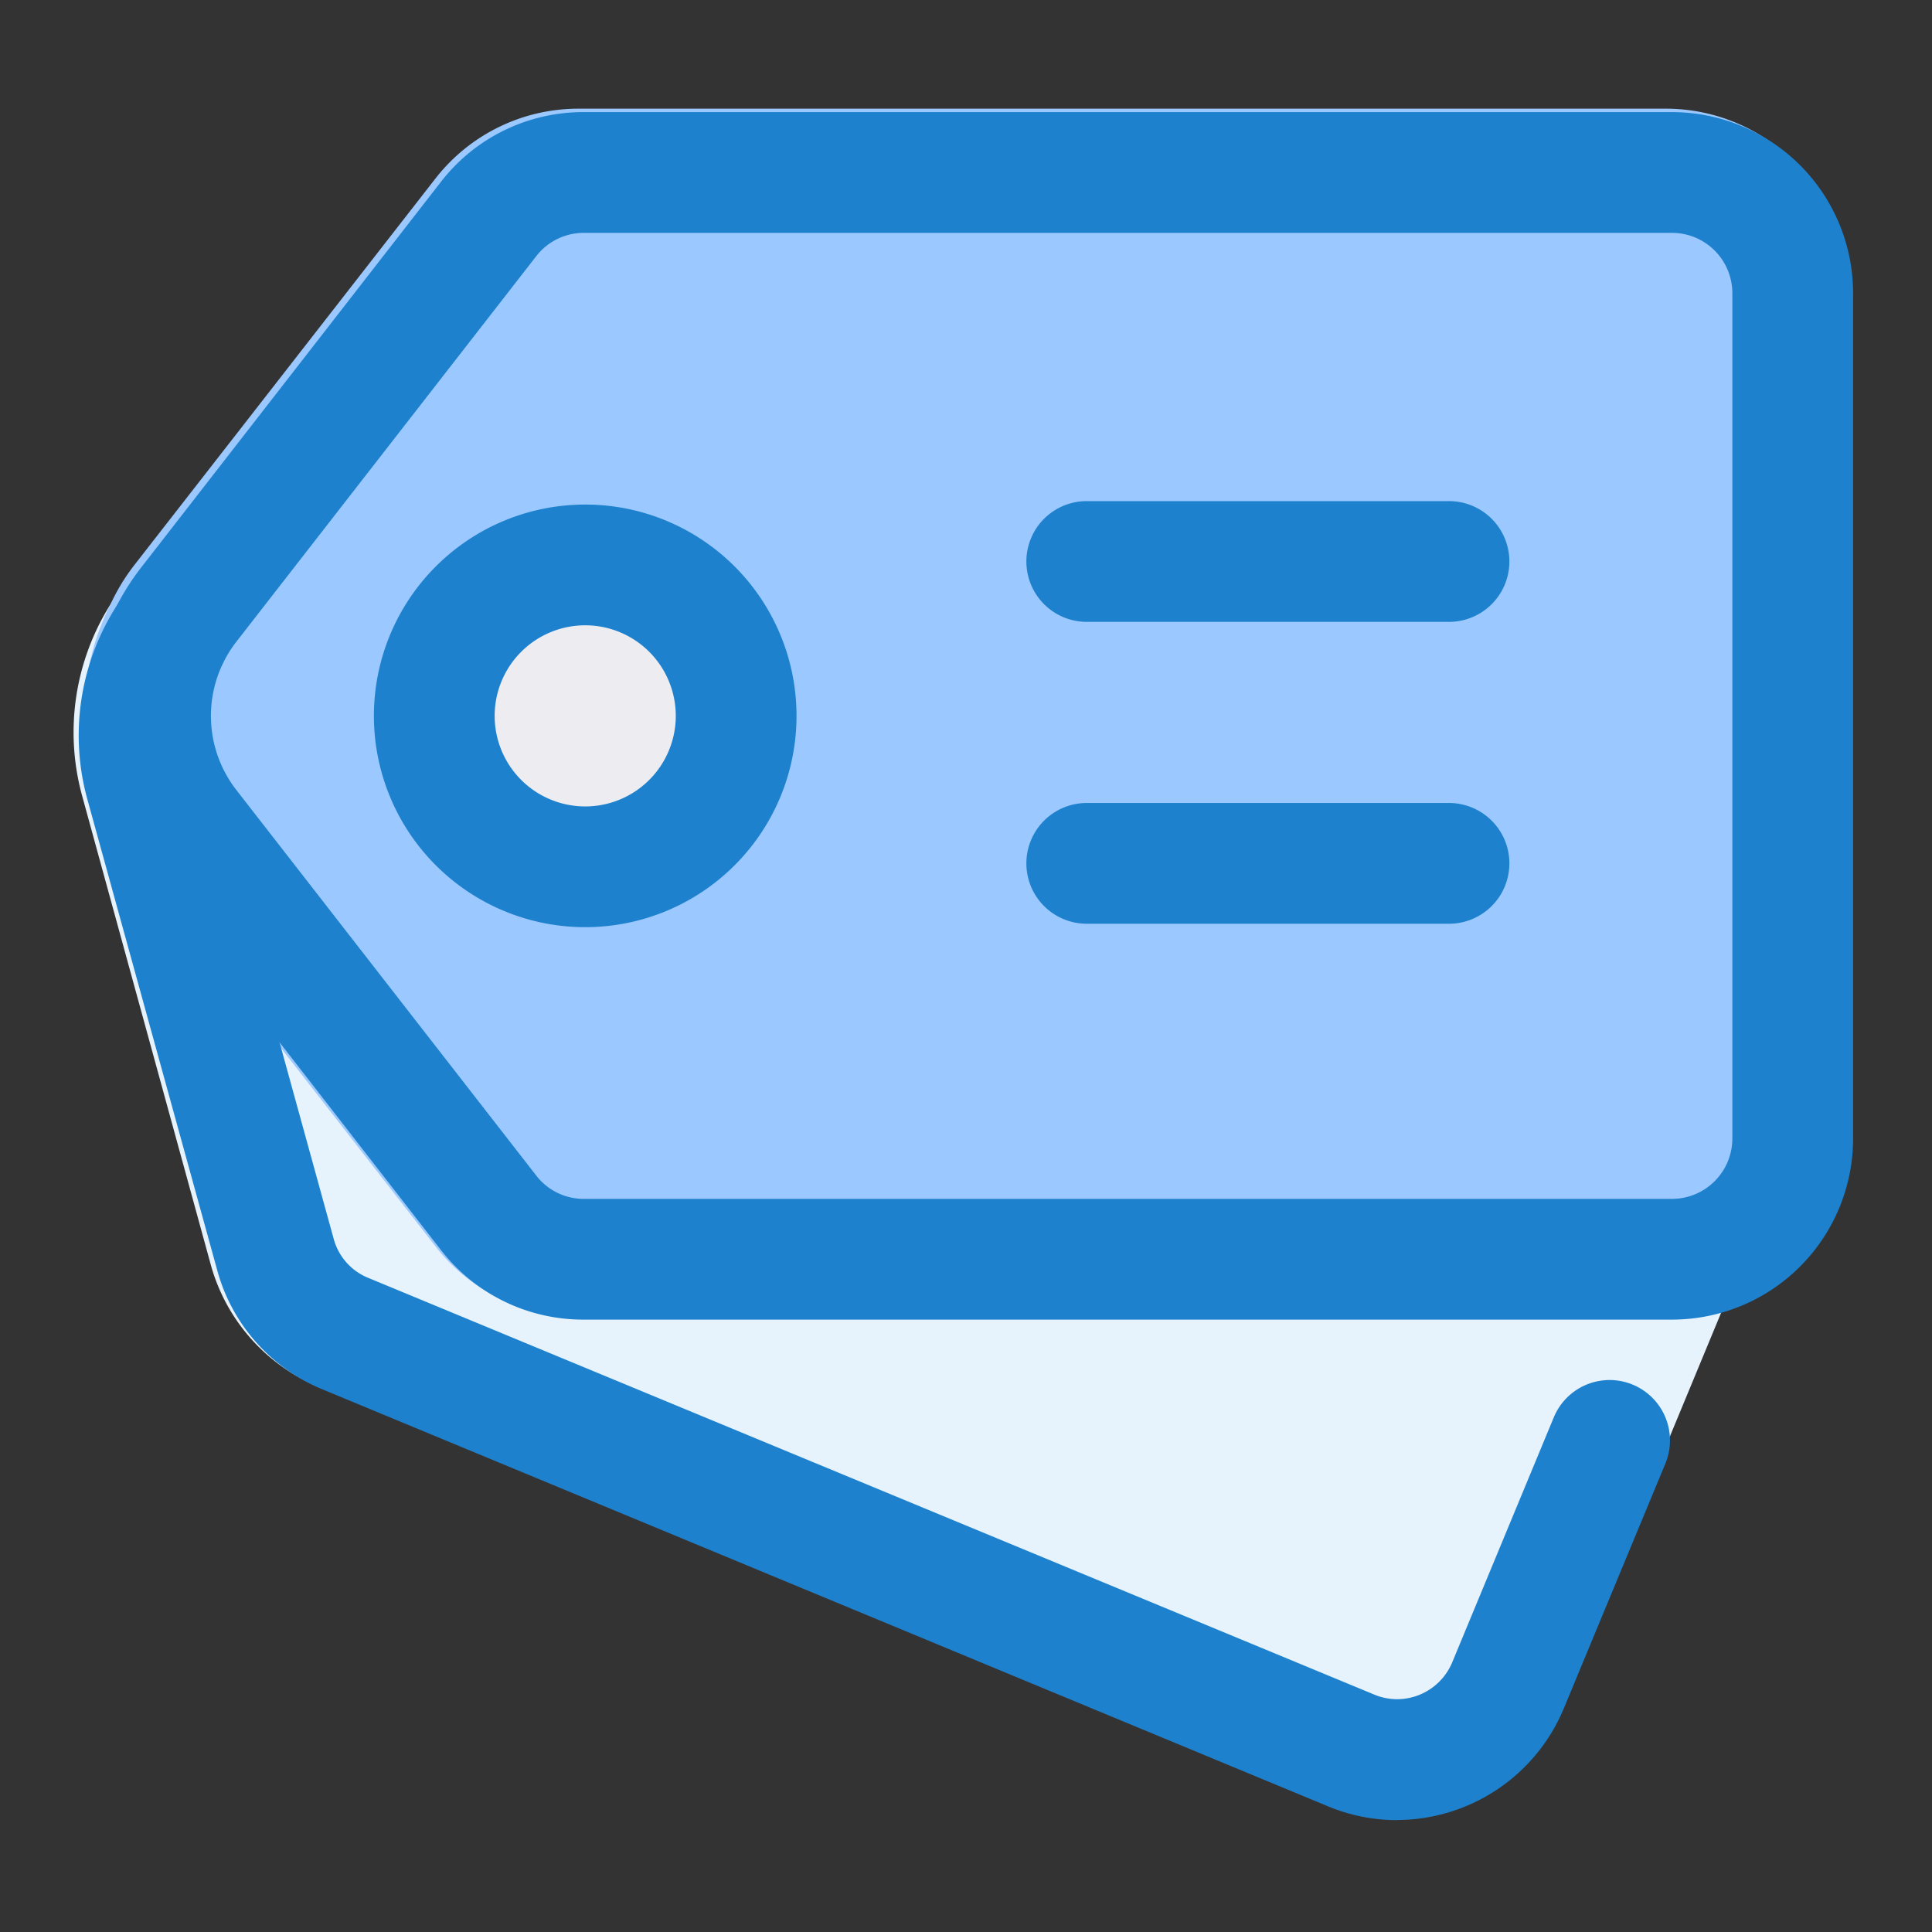<svg height="512" viewBox="0 0 32 32" width="512" xmlns="http://www.w3.org/2000/svg"><rect x="0" y="0" width="32" height="32" fill="#333333" stroke="none"/><g id="Layer_2" data-name="Layer 2"><path d="m30.6 12.11v4.59l-2.05 4.94-2.73 6.59a3.015 3.015 0 0 1 -2.77 1.86 3.064 3.064 0 0 1 -1.15-.23l-16.65-6.9a3.081 3.081 0 0 1 -1.75-1.98l-2.14-7.8a3.978 3.978 0 0 1 .47-3.17 3.788 3.788 0 0 1 1.41-1.37l7.03-4a2.994 2.994 0 0 1 2.64-.16l16.64 6.9a3.006 3.006 0 0 1 1.05.73z" fill="#e6f3fc"/><path d="m30.6 4.8v14a3.02 3.02 0 0 1 -3 3h-18.02a2.975 2.975 0 0 1 -2.37-1.16l-4.97-6.38a3.984 3.984 0 0 1 -.41-4.25 3.349 3.349 0 0 1 .41-.67l4.97-6.38a3 3 0 0 1 2.37-1.16h18.02a3.009 3.009 0 0 1 3 3z" fill="#9bc9ff"/><circle cx="9.6" cy="11.801" fill="#ececf1" r="3"/><g fill="#1e81ce"><path d="m24 10.3h-6a1 1 0 0 1 0-2h6a1 1 0 0 1 0 2z"/><path d="m24 15.3h-6a1 1 0 0 1 0-2h6a1 1 0 0 1 0 2z"/><path d="m27.693 21.857h-18.022a2.979 2.979 0 0 1 -2.371-1.157l-4.963-6.387a4 4 0 0 1 0-4.912l4.963-6.385a2.978 2.978 0 0 1 2.371-1.159h18.022a3 3 0 0 1 3 3v14a3 3 0 0 1 -3 3zm-18.022-18a.994.994 0 0 0 -.789.386l-4.967 6.386a2 2 0 0 0 0 2.456l4.967 6.386a.991.991 0 0 0 .789.386h18.022a1 1 0 0 0 1-1v-14a1 1 0 0 0 -1-1z"/><path d="m23.139 30.147a2.978 2.978 0 0 1 -1.158-.235l-16.64-6.9a2.975 2.975 0 0 1 -1.747-1.987l-2.148-7.789a3.981 3.981 0 0 1 .508-3.236 1 1 0 0 1 1.672 1.1 1.971 1.971 0 0 0 -.251 1.607l2.15 7.805a.971.971 0 0 0 .57.652l16.658 6.9a.98.98 0 0 0 .761.006.992.992 0 0 0 .542-.543l1.68-4.052a1 1 0 1 1 1.848.766l-1.68 4.05a3 3 0 0 1 -2.765 1.854z"/><path d="m9.693 15.357a3.5 3.5 0 1 1 3.5-3.5 3.5 3.5 0 0 1 -3.5 3.5zm0-5a1.5 1.5 0 1 0 1.5 1.5 1.5 1.5 0 0 0 -1.5-1.5z"/></g></g></svg>